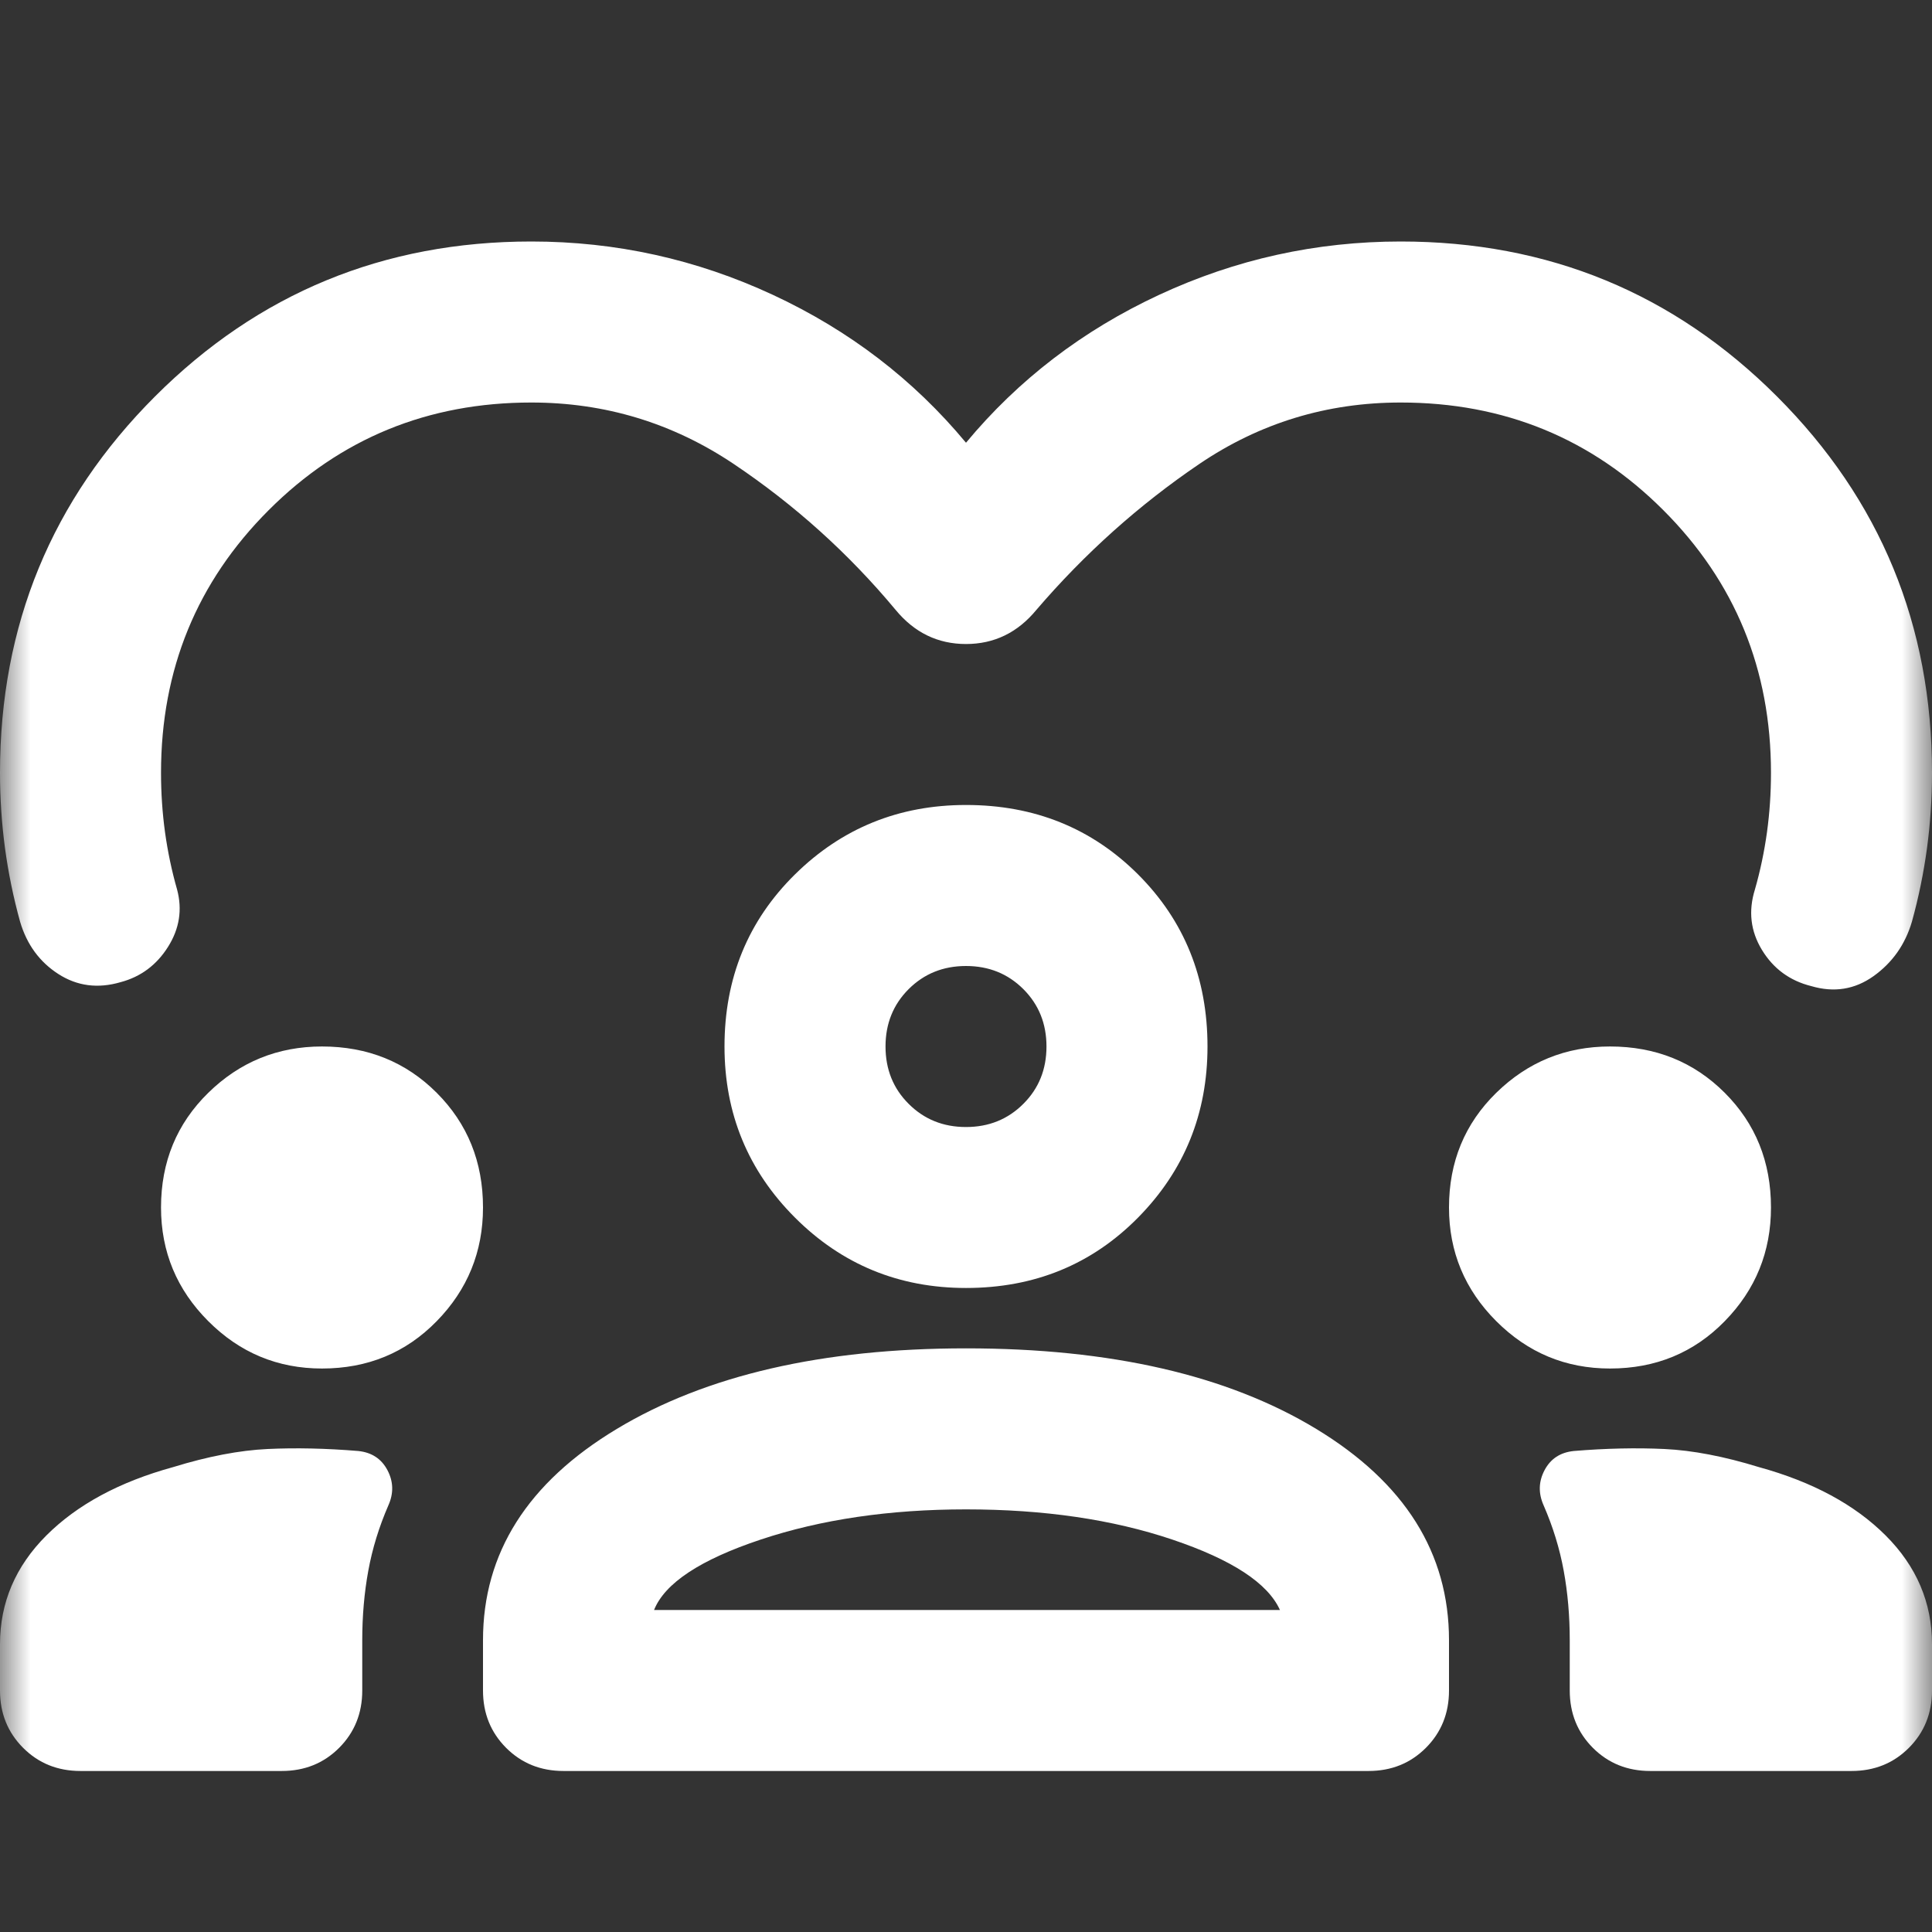 <svg width="32" height="32" viewBox="0 0 32 32" fill="none" xmlns="http://www.w3.org/2000/svg">
<rect x="0" y="0" width="32" height="32" fill="#333333" stroke="none"/>
<mask id="mask0_705_54431" style="mask-type:alpha" maskUnits="userSpaceOnUse" x="0" y="0" width="32" height="32">
<rect width="32" height="32" fill="#D9D9D9"/>
</mask>
<g mask="url(#mask0_705_54431)">
<path d="M16 7.333C16.867 6.289 17.933 5.472 19.2 4.883C20.467 4.294 21.8 4 23.2 4C25.644 4 27.722 4.856 29.433 6.567C31.144 8.278 32 10.356 32 12.8C32 13.222 31.972 13.639 31.917 14.05C31.861 14.461 31.778 14.867 31.667 15.267C31.556 15.644 31.344 15.944 31.033 16.167C30.722 16.389 30.378 16.444 30 16.333C29.644 16.244 29.372 16.044 29.183 15.733C28.994 15.422 28.956 15.089 29.067 14.733C29.156 14.422 29.222 14.106 29.267 13.783C29.311 13.461 29.333 13.133 29.333 12.8C29.333 11.089 28.739 9.639 27.55 8.45C26.361 7.261 24.911 6.667 23.2 6.667C21.978 6.667 20.867 7.006 19.867 7.683C18.867 8.361 17.967 9.167 17.167 10.1C16.856 10.478 16.467 10.667 16 10.667C15.533 10.667 15.144 10.478 14.833 10.1C14.056 9.167 13.161 8.361 12.15 7.683C11.139 7.006 10.022 6.667 8.8 6.667C7.089 6.667 5.639 7.261 4.45 8.45C3.261 9.639 2.667 11.089 2.667 12.8C2.667 13.133 2.689 13.461 2.733 13.783C2.778 14.106 2.844 14.422 2.933 14.733C3.022 15.067 2.972 15.383 2.783 15.683C2.594 15.983 2.333 16.178 2 16.267C1.622 16.378 1.278 16.333 0.967 16.133C0.656 15.933 0.444 15.644 0.333 15.267C0.222 14.867 0.139 14.461 0.083 14.05C0.028 13.639 0 13.222 0 12.8C0 10.356 0.856 8.278 2.567 6.567C4.278 4.856 6.356 4 8.8 4C10.2 4 11.533 4.294 12.8 4.883C14.067 5.472 15.133 6.289 16 7.333ZM1.333 29.333C0.956 29.333 0.639 29.206 0.383 28.95C0.128 28.694 0 28.378 0 28V27.233C0 26.544 0.256 25.944 0.767 25.433C1.278 24.922 1.978 24.544 2.867 24.3C3.444 24.122 3.967 24.022 4.433 24C4.9 23.978 5.4 23.989 5.933 24.033C6.156 24.056 6.317 24.161 6.417 24.35C6.517 24.539 6.522 24.733 6.433 24.933C6.278 25.289 6.167 25.65 6.1 26.017C6.033 26.383 6 26.767 6 27.167V28C6 28.378 5.872 28.694 5.617 28.95C5.361 29.206 5.044 29.333 4.667 29.333H1.333ZM8 28V27.167C8 25.722 8.739 24.556 10.217 23.667C11.694 22.778 13.622 22.333 16 22.333C18.4 22.333 20.333 22.778 21.8 23.667C23.267 24.556 24 25.722 24 27.167V28C24 28.378 23.872 28.694 23.617 28.95C23.361 29.206 23.044 29.333 22.667 29.333H9.333C8.956 29.333 8.639 29.206 8.383 28.95C8.128 28.694 8 28.378 8 28ZM27.333 29.333C26.956 29.333 26.639 29.206 26.383 28.95C26.128 28.694 26 28.378 26 28V27.167C26 26.767 25.967 26.383 25.9 26.017C25.833 25.65 25.722 25.289 25.567 24.933C25.478 24.733 25.483 24.539 25.583 24.35C25.683 24.161 25.844 24.056 26.067 24.033C26.6 23.989 27.1 23.978 27.567 24C28.033 24.022 28.556 24.122 29.133 24.3C30.022 24.544 30.722 24.922 31.233 25.433C31.744 25.944 32 26.544 32 27.233V28C32 28.378 31.872 28.694 31.617 28.95C31.361 29.206 31.044 29.333 30.667 29.333H27.333ZM16 25C14.733 25 13.6 25.167 12.6 25.5C11.6 25.833 11.011 26.222 10.833 26.667H21.2C21 26.222 20.406 25.833 19.417 25.5C18.428 25.167 17.289 25 16 25ZM5.333 22.667C4.6 22.667 3.972 22.406 3.45 21.883C2.928 21.361 2.667 20.733 2.667 20C2.667 19.244 2.928 18.611 3.45 18.1C3.972 17.589 4.6 17.333 5.333 17.333C6.089 17.333 6.722 17.589 7.233 18.1C7.744 18.611 8 19.244 8 20C8 20.733 7.744 21.361 7.233 21.883C6.722 22.406 6.089 22.667 5.333 22.667ZM26.667 22.667C25.933 22.667 25.306 22.406 24.783 21.883C24.261 21.361 24 20.733 24 20C24 19.244 24.261 18.611 24.783 18.1C25.306 17.589 25.933 17.333 26.667 17.333C27.422 17.333 28.056 17.589 28.567 18.1C29.078 18.611 29.333 19.244 29.333 20C29.333 20.733 29.078 21.361 28.567 21.883C28.056 22.406 27.422 22.667 26.667 22.667ZM16 21.333C14.889 21.333 13.944 20.944 13.167 20.167C12.389 19.389 12 18.444 12 17.333C12 16.2 12.389 15.25 13.167 14.483C13.944 13.717 14.889 13.333 16 13.333C17.133 13.333 18.083 13.717 18.85 14.483C19.617 15.25 20 16.2 20 17.333C20 18.444 19.617 19.389 18.85 20.167C18.083 20.944 17.133 21.333 16 21.333ZM16 16C15.622 16 15.306 16.128 15.05 16.383C14.794 16.639 14.667 16.956 14.667 17.333C14.667 17.711 14.794 18.028 15.05 18.283C15.306 18.539 15.622 18.667 16 18.667C16.378 18.667 16.694 18.539 16.95 18.283C17.206 18.028 17.333 17.711 17.333 17.333C17.333 16.956 17.206 16.639 16.95 16.383C16.694 16.128 16.378 16 16 16Z" fill="white"/>
</g>
</svg>
